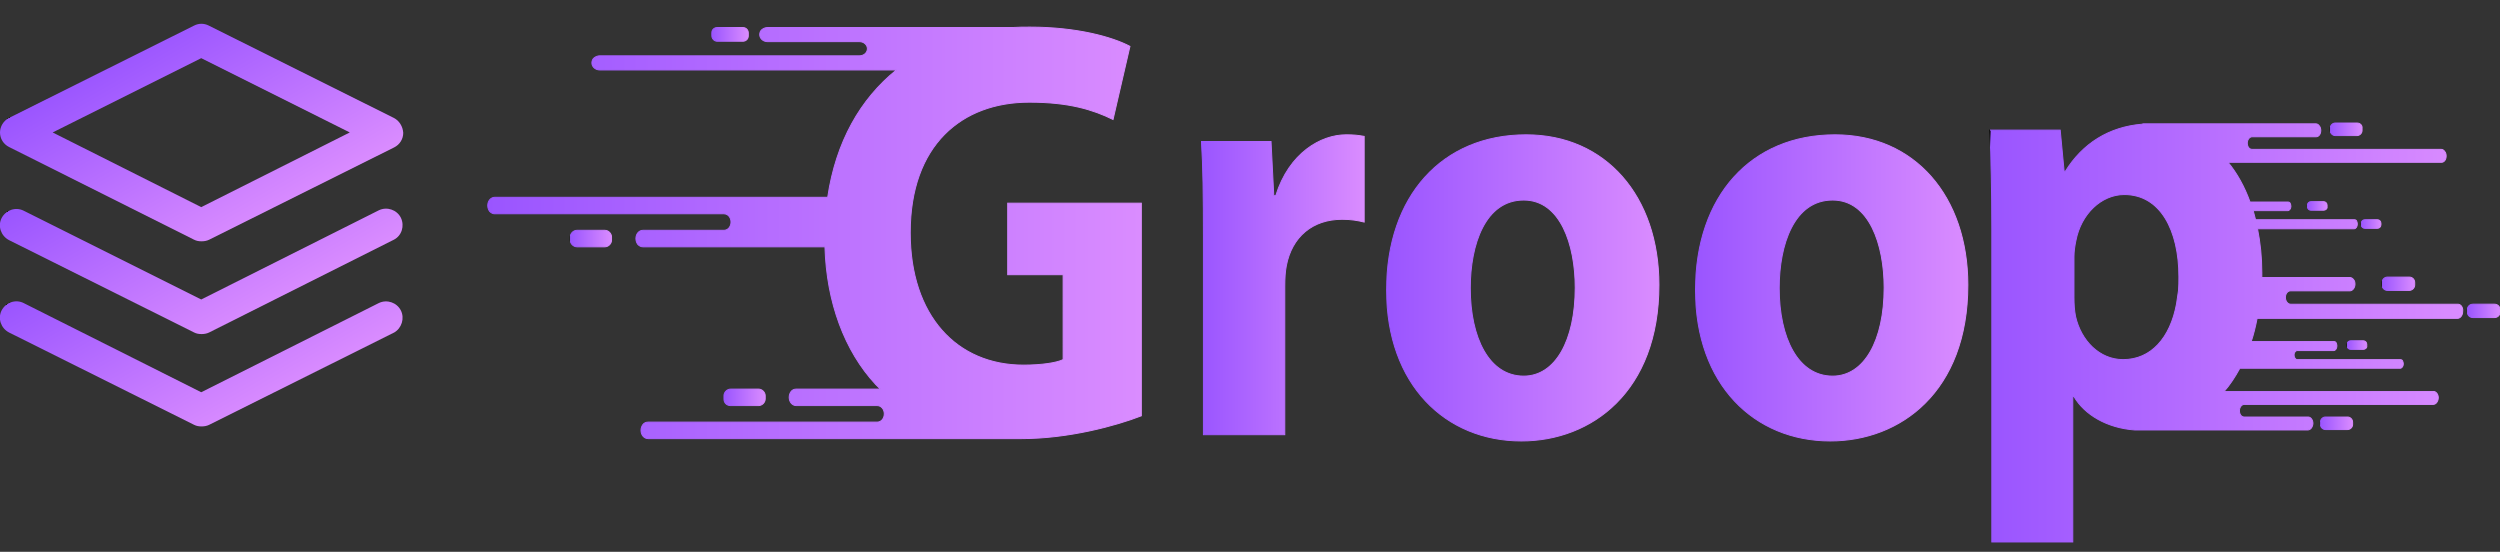 <?xml version="1.0" encoding="utf-8"?>
<!-- Generator: Adobe Illustrator 22.1.0, SVG Export Plug-In . SVG Version: 6.00 Build 0)  -->
<svg version="1.1" id="Layer_1" xmlns="http://www.w3.org/2000/svg" xmlns:xlink="http://www.w3.org/1999/xlink" x="0px" y="0px"
	 viewBox="0 0 636.1 140.4" style="enable-background:new 0 0 636.1 140.4;" xml:space="preserve">
<rect x="0" y="0" width="636.1" height="140.4" fill="#333333" stroke="none"/>
<style type="text/css">
	.st0{fill:url(#SVGID_1_);}
	.st1{fill:url(#SVGID_2_);}
	.st2{fill:url(#SVGID_3_);}
	.st3{opacity:0.57;fill:url(#SVGID_4_);enable-background:new    ;}
	.st4{fill:url(#SVGID_5_);stroke:url(#SVGID_6_);stroke-width:0.25;stroke-miterlimit:10;}
	.st5{fill:url(#SVGID_7_);stroke:url(#SVGID_8_);stroke-width:0.25;stroke-miterlimit:10;}
	.st6{fill:url(#SVGID_9_);stroke:url(#SVGID_10_);stroke-width:0.25;stroke-miterlimit:10;}
	.st7{fill:url(#SVGID_11_);stroke:url(#SVGID_12_);stroke-width:0.25;stroke-miterlimit:10;}
	.st8{fill:url(#SVGID_13_);stroke:url(#SVGID_14_);stroke-width:0.25;stroke-miterlimit:10;}
	.st9{fill:url(#SVGID_15_);stroke:url(#SVGID_16_);stroke-width:0.25;stroke-miterlimit:10;}
	.st10{fill:url(#SVGID_17_);stroke:url(#SVGID_18_);stroke-width:0.25;stroke-miterlimit:10;}
	.st11{fill:url(#SVGID_19_);stroke:url(#SVGID_20_);stroke-width:0.25;stroke-miterlimit:10;}
	.st12{fill:url(#SVGID_21_);stroke:url(#SVGID_22_);stroke-width:0.25;stroke-miterlimit:10;}
	.st13{fill:url(#SVGID_23_);stroke:url(#SVGID_24_);stroke-width:0.25;stroke-miterlimit:10;}
	.st14{fill:url(#SVGID_25_);stroke:url(#SVGID_26_);stroke-width:0.25;stroke-miterlimit:10;}
	.st15{fill:url(#SVGID_27_);stroke:url(#SVGID_28_);stroke-width:0.25;stroke-miterlimit:10;}
	.st16{fill:url(#SVGID_29_);stroke:url(#SVGID_30_);stroke-width:0.25;stroke-miterlimit:10;}
	.st17{fill:url(#SVGID_31_);stroke:url(#SVGID_32_);stroke-width:0.25;stroke-miterlimit:10;}
	.st18{fill:url(#SVGID_33_);stroke:url(#SVGID_34_);stroke-width:0.25;stroke-miterlimit:10;}
</style>
<g>
	<g>
		<linearGradient id="SVGID_1_" gradientUnits="userSpaceOnUse" x1="65.156" y1="57.8" x2="37.401" y2="9.726">
			<stop  offset="0" style="stop-color:#DA8CFF"/>
			<stop  offset="1" style="stop-color:#9A55FF"/>
			<stop  offset="1" style="stop-color:#080509"/>
			<stop  offset="1" style="stop-color:#000000"/>
		</linearGradient>
		<path class="st0" d="M100.2,30L53.1,6.5c-1.2-0.6-2.5-0.6-3.7,0L2.3,30C0.9,30.7,0,32.2,0,33.7c0,1.6,0.9,3,2.3,3.7L49.4,61
			c0.6,0.3,1.2,0.4,1.9,0.4c0.6,0,1.3-0.1,1.9-0.4l47.1-23.5c1.4-0.7,2.3-2.1,2.3-3.7C102.5,32.2,101.6,30.7,100.2,30z M51.2,52.7
			l-37.8-19l37.8-18.9L89,33.7L51.2,52.7z"/>
	</g>
</g>
<g>
	<g>
		<linearGradient id="SVGID_2_" gradientUnits="userSpaceOnUse" x1="65.107" y1="104.919" x2="37.364" y2="56.868">
			<stop  offset="0" style="stop-color:#DA8CFF"/>
			<stop  offset="1" style="stop-color:#9A55FF"/>
			<stop  offset="1" style="stop-color:#080509"/>
			<stop  offset="1" style="stop-color:#000000"/>
		</linearGradient>
		<path class="st1" d="M102,79c-1-2-3.5-2.9-5.6-1.9L51.2,99.8L6,77.1c-2-1-4.5-0.2-5.6,1.9c-1,2-0.2,4.5,1.9,5.6l47.1,23.5
			c0.6,0.3,1.2,0.4,1.9,0.4c0.6,0,1.3-0.1,1.9-0.4l47.1-23.5C102.2,83.5,103,81,102,79z"/>
	</g>
</g>
<g>
	<g>
		<linearGradient id="SVGID_3_" gradientUnits="userSpaceOnUse" x1="65.064" y1="81.294" x2="37.386" y2="33.355">
			<stop  offset="0" style="stop-color:#DA8CFF"/>
			<stop  offset="1" style="stop-color:#9A55FF"/>
			<stop  offset="1" style="stop-color:#080509"/>
			<stop  offset="1" style="stop-color:#000000"/>
		</linearGradient>
		<path class="st2" d="M102,55.4c-1-2-3.5-2.9-5.6-1.9L51.2,76.2L6,53.6c-2-1-4.5-0.2-5.6,1.9c-1,2-0.2,4.5,1.9,5.6l47.1,23.5
			c0.6,0.3,1.2,0.4,1.9,0.4c0.6,0,1.3-0.1,1.9-0.4l47-23.6C102.2,60,103,57.5,102,55.4z"/>
	</g>
</g>
<linearGradient id="SVGID_4_" gradientUnits="userSpaceOnUse" x1="-3449.998" y1="1094.295" x2="-831.572" y2="1094.295" gradientTransform="matrix(9.344649e-02 0.996 0.996 -9.344649e-02 742.189 1986.892)">
	<stop  offset="0" style="stop-color:#FFFFFF"/>
	<stop  offset="0" style="stop-color:#FFBA96"/>
	<stop  offset="4.950495e-03" style="stop-color:#FFBF96"/>
	<stop  offset="1" style="stop-color:#FE7096"/>
	<stop  offset="1" style="stop-color:#000000"/>
</linearGradient>
<path class="st3" d="M2026.7-1315.2c0,0,713.4,238.4,159.4,756.4s104.7,1115.1,259,1132.8c154.3,17.7-1132,524.1-1132,524.1
	L774.5-530.8c0,0,416.6-955.1,493.2-994.4S2026.7-1315.2,2026.7-1315.2z"/>
<g>
	<linearGradient id="SVGID_5_" gradientUnits="userSpaceOnUse" x1="346.94" y1="72.452" x2="305.619" y2="72.452">
		<stop  offset="0" style="stop-color:#DA8CFF"/>
		<stop  offset="1" style="stop-color:#9A55FF"/>
		<stop  offset="1" style="stop-color:#080509"/>
		<stop  offset="1" style="stop-color:#000000"/>
	</linearGradient>
	<linearGradient id="SVGID_6_" gradientUnits="userSpaceOnUse" x1="347.065" y1="72.452" x2="305.487" y2="72.452">
		<stop  offset="0" style="stop-color:#DA8CFF"/>
		<stop  offset="1" style="stop-color:#9A55FF"/>
		<stop  offset="1" style="stop-color:#080509"/>
		<stop  offset="1" style="stop-color:#000000"/>
	</linearGradient>
	<path class="st4" d="M342.5,34.3c-6.4,0-14.5,4.6-17.9,15.5h-0.5L323.4,36h-17.7c0.4,6.4,0.5,13.6,0.5,24.6v50h20.7V72.8
		c0-1.9,0.1-3.7,0.4-5.2c1.4-7.3,6.6-11.8,14.2-11.8c2.3,0,4,0.3,5.6,0.7V34.7C345.4,34.4,344.4,34.3,342.5,34.3z"/>
	<linearGradient id="SVGID_7_" gradientUnits="userSpaceOnUse" x1="422.072" y1="73.29" x2="352.804" y2="73.29">
		<stop  offset="0" style="stop-color:#DA8CFF"/>
		<stop  offset="1" style="stop-color:#9A55FF"/>
		<stop  offset="1" style="stop-color:#080509"/>
		<stop  offset="1" style="stop-color:#000000"/>
	</linearGradient>
	<linearGradient id="SVGID_8_" gradientUnits="userSpaceOnUse" x1="422.197" y1="73.29" x2="352.679" y2="73.29">
		<stop  offset="0" style="stop-color:#DA8CFF"/>
		<stop  offset="1" style="stop-color:#9A55FF"/>
		<stop  offset="1" style="stop-color:#080509"/>
		<stop  offset="1" style="stop-color:#000000"/>
	</linearGradient>
	<path class="st5" d="M388.3,34.3c-21.3,0-35.5,15.5-35.5,39.5c0,24.1,15,38.4,34.3,38.4c17.8,0,35-12.5,35-39.7
		C422.1,50,408.6,34.3,388.3,34.3z M387.7,95.7c-8.8,0-13.6-9.7-13.6-22.4c0-11.1,3.8-22.4,13.6-22.4c9.3,0,13.1,11.3,13.1,22.3
		C400.8,86.7,395.7,95.7,387.7,95.7z"/>
	<linearGradient id="SVGID_9_" gradientUnits="userSpaceOnUse" x1="500.676" y1="73.29" x2="431.408" y2="73.29">
		<stop  offset="0" style="stop-color:#DA8CFF"/>
		<stop  offset="1" style="stop-color:#9A55FF"/>
		<stop  offset="1" style="stop-color:#080509"/>
		<stop  offset="1" style="stop-color:#000000"/>
	</linearGradient>
	<linearGradient id="SVGID_10_" gradientUnits="userSpaceOnUse" x1="500.801" y1="73.29" x2="431.283" y2="73.29">
		<stop  offset="0" style="stop-color:#DA8CFF"/>
		<stop  offset="1" style="stop-color:#9A55FF"/>
		<stop  offset="1" style="stop-color:#080509"/>
		<stop  offset="1" style="stop-color:#000000"/>
	</linearGradient>
	<path class="st6" d="M466.9,34.3c-21.3,0-35.5,15.5-35.5,39.5c0,24.1,15,38.4,34.3,38.4c17.8,0,35-12.5,35-39.7
		C500.7,50,487.2,34.3,466.9,34.3z M466.3,95.7c-8.8,0-13.6-9.7-13.6-22.4c0-11.1,3.8-22.4,13.6-22.4c9.3,0,13.1,11.3,13.1,22.3
		C479.4,86.7,474.3,95.7,466.3,95.7z"/>
</g>
<linearGradient id="SVGID_11_" gradientUnits="userSpaceOnUse" x1="598.626" y1="107.694" x2="590.435" y2="107.694">
	<stop  offset="0" style="stop-color:#DA8CFF"/>
	<stop  offset="1" style="stop-color:#9A55FF"/>
	<stop  offset="1" style="stop-color:#080509"/>
	<stop  offset="1" style="stop-color:#000000"/>
</linearGradient>
<linearGradient id="SVGID_12_" gradientUnits="userSpaceOnUse" x1="598.751" y1="107.694" x2="590.31" y2="107.694">
	<stop  offset="0" style="stop-color:#DA8CFF"/>
	<stop  offset="1" style="stop-color:#9A55FF"/>
	<stop  offset="1" style="stop-color:#080509"/>
	<stop  offset="1" style="stop-color:#000000"/>
</linearGradient>
<path class="st7" d="M597.3,109.3h-5.6c-0.7,0-1.3-0.6-1.3-1.3v-0.6c0-0.7,0.6-1.3,1.3-1.3h5.6c0.7,0,1.3,0.6,1.3,1.3v0.6
	C598.6,108.7,598,109.3,597.3,109.3z"/>
<linearGradient id="SVGID_13_" gradientUnits="userSpaceOnUse" x1="614.371" y1="72.219" x2="606.099" y2="72.219">
	<stop  offset="0" style="stop-color:#DA8CFF"/>
	<stop  offset="1" style="stop-color:#9A55FF"/>
	<stop  offset="1" style="stop-color:#080509"/>
	<stop  offset="1" style="stop-color:#000000"/>
</linearGradient>
<linearGradient id="SVGID_14_" gradientUnits="userSpaceOnUse" x1="614.496" y1="72.219" x2="605.974" y2="72.219">
	<stop  offset="0" style="stop-color:#DA8CFF"/>
	<stop  offset="1" style="stop-color:#9A55FF"/>
	<stop  offset="1" style="stop-color:#080509"/>
	<stop  offset="1" style="stop-color:#000000"/>
</linearGradient>
<path class="st8" d="M613,73.9h-5.5c-0.8,0-1.4-0.6-1.4-1.4v-0.6c0-0.8,0.6-1.4,1.4-1.4h5.5c0.8,0,1.4,0.6,1.4,1.4v0.6
	C614.4,73.3,613.7,73.9,613,73.9z"/>
<linearGradient id="SVGID_15_" gradientUnits="userSpaceOnUse" x1="636.1" y1="79.115" x2="627.828" y2="79.115">
	<stop  offset="0" style="stop-color:#DA8CFF"/>
	<stop  offset="1" style="stop-color:#9A55FF"/>
	<stop  offset="1" style="stop-color:#080509"/>
	<stop  offset="1" style="stop-color:#000000"/>
</linearGradient>
<linearGradient id="SVGID_16_" gradientUnits="userSpaceOnUse" x1="636.225" y1="79.115" x2="627.703" y2="79.115">
	<stop  offset="0" style="stop-color:#DA8CFF"/>
	<stop  offset="1" style="stop-color:#9A55FF"/>
	<stop  offset="1" style="stop-color:#080509"/>
	<stop  offset="1" style="stop-color:#000000"/>
</linearGradient>
<path class="st9" d="M634.7,80.8h-5.5c-0.8,0-1.4-0.6-1.4-1.4v-0.6c0-0.8,0.6-1.4,1.4-1.4h5.5c0.8,0,1.4,0.6,1.4,1.4v0.6
	C636.1,80.2,635.5,80.8,634.7,80.8z"/>
<linearGradient id="SVGID_17_" gradientUnits="userSpaceOnUse" x1="592.159" y1="52.384" x2="587.076" y2="52.384">
	<stop  offset="0" style="stop-color:#DA8CFF"/>
	<stop  offset="1" style="stop-color:#9A55FF"/>
	<stop  offset="1" style="stop-color:#080509"/>
	<stop  offset="1" style="stop-color:#000000"/>
</linearGradient>
<linearGradient id="SVGID_18_" gradientUnits="userSpaceOnUse" x1="592.284" y1="52.384" x2="586.951" y2="52.384">
	<stop  offset="0" style="stop-color:#DA8CFF"/>
	<stop  offset="1" style="stop-color:#9A55FF"/>
	<stop  offset="1" style="stop-color:#080509"/>
	<stop  offset="1" style="stop-color:#000000"/>
</linearGradient>
<path class="st10" d="M591.2,53.5H588c-0.5,0-0.9-0.4-0.9-0.9v-0.4c0-0.5,0.4-0.9,0.9-0.9h3.2c0.5,0,0.9,0.4,0.9,0.9v0.4
	C592.2,53.1,591.7,53.5,591.2,53.5z"/>
<linearGradient id="SVGID_19_" gradientUnits="userSpaceOnUse" x1="605.826" y1="56.981" x2="600.742" y2="56.981">
	<stop  offset="0" style="stop-color:#DA8CFF"/>
	<stop  offset="1" style="stop-color:#9A55FF"/>
	<stop  offset="1" style="stop-color:#080509"/>
	<stop  offset="1" style="stop-color:#000000"/>
</linearGradient>
<linearGradient id="SVGID_20_" gradientUnits="userSpaceOnUse" x1="605.951" y1="56.981" x2="600.617" y2="56.981">
	<stop  offset="0" style="stop-color:#DA8CFF"/>
	<stop  offset="1" style="stop-color:#9A55FF"/>
	<stop  offset="1" style="stop-color:#080509"/>
	<stop  offset="1" style="stop-color:#000000"/>
</linearGradient>
<path class="st11" d="M604.9,58.1h-3.2c-0.5,0-0.9-0.4-0.9-0.9v-0.4c0-0.5,0.4-0.9,0.9-0.9h3.2c0.5,0,0.9,0.4,0.9,0.9v0.4
	C605.8,57.7,605.4,58.1,604.9,58.1z"/>
<linearGradient id="SVGID_21_" gradientUnits="userSpaceOnUse" x1="626.669" y1="84.552" x2="506.528" y2="84.552">
	<stop  offset="0" style="stop-color:#DA8CFF"/>
	<stop  offset="1" style="stop-color:#9A55FF"/>
	<stop  offset="1" style="stop-color:#080509"/>
	<stop  offset="1" style="stop-color:#000000"/>
</linearGradient>
<linearGradient id="SVGID_22_" gradientUnits="userSpaceOnUse" x1="626.794" y1="84.552" x2="506.398" y2="84.552">
	<stop  offset="0" style="stop-color:#DA8CFF"/>
	<stop  offset="1" style="stop-color:#9A55FF"/>
	<stop  offset="1" style="stop-color:#080509"/>
	<stop  offset="1" style="stop-color:#000000"/>
</linearGradient>
<path class="st12" d="M626.3,77.9c-0.2-0.3-0.6-0.5-0.9-0.5h-42.6c-0.7,0-1.3-0.8-1.3-1.7c0-1,0.6-1.7,1.3-1.7h15.1
	c0.7,0,1.3-0.8,1.3-1.7c0-0.5-0.1-0.9-0.4-1.2c-0.2-0.3-0.6-0.5-0.9-0.5h-22.4c0-0.4,0-0.8,0-1.2c0-4-0.4-7.7-1.1-11.2h24.6
	c0.4,0,0.8-0.5,0.8-1.2c0-0.3-0.1-0.6-0.2-0.8c-0.1-0.2-0.3-0.3-0.6-0.3h-25.1c-0.2-0.8-0.4-1.6-0.6-2.3h8.8c0.4,0,0.8-0.5,0.8-1.1
	c0-0.3-0.1-0.6-0.2-0.8c-0.1-0.2-0.3-0.3-0.6-0.3h-9.6c-1.4-3.9-3.3-7.3-5.6-10.1h54.3c0.7,0,1.2-0.7,1.2-1.6c0-0.4-0.1-0.9-0.4-1.2
	c-0.2-0.3-0.5-0.5-0.9-0.5h-48.1c-0.7,0-1.2-0.7-1.2-1.6c0-0.9,0.6-1.6,1.2-1.6h16.3c0.7,0,1.2-0.7,1.2-1.6c0-0.4-0.1-0.9-0.4-1.2
	c-0.2-0.3-0.5-0.5-0.9-0.5h-43.7c-0.2,0-0.3,0-0.5,0.1c-8.4,0.7-15.1,4.9-19.5,12h-0.3l-1-10.5h-17.9c0.3,7,0.5,15.3,0.5,25.1v79.7
	h20.6v-37h0.3c2.7,4.6,8.4,8,15.5,8.5c0.3,0,0.6,0,0.9,0h43.1c0.3,0,0.7-0.2,0.9-0.5c0.2-0.3,0.4-0.7,0.4-1.2c0-0.9-0.6-1.6-1.2-1.6
	h-16.3c-0.7,0-1.2-0.7-1.2-1.6c0-0.9,0.6-1.6,1.2-1.6h48.1c0.3,0,0.7-0.2,0.9-0.5c0.2-0.3,0.4-0.7,0.4-1.2c0-0.9-0.6-1.6-1.2-1.6
	h-53.3c1.5-1.7,2.8-3.7,4-5.9h40.8c0.4,0,0.8-0.5,0.8-1.1c0-0.3-0.1-0.6-0.2-0.8c-0.1-0.2-0.3-0.3-0.6-0.3h-26.2
	c-0.4,0-0.8-0.5-0.8-1.2c0-0.6,0.4-1.1,0.8-1.1h9.3c0.4,0,0.8-0.5,0.8-1.2c0-0.3-0.1-0.6-0.2-0.8c-0.1-0.2-0.3-0.3-0.6-0.3h-21
	c0.6-1.8,1.1-3.8,1.5-5.9h51c0.7,0,1.3-0.8,1.3-1.7C626.7,78.6,626.5,78.2,626.3,77.9z M554.3,73.9l-0.5,3.4
	c-1.6,8.7-6.5,14.2-13.6,14.2c-6,0-10.7-4.8-12.1-11c-0.3-1.5-0.4-3.1-0.4-4.8V65.4c0-1.4,0.2-2.8,0.5-4.2
	c1.3-6.8,6.5-11.7,12.3-11.7c9.2,0,13.9,9.1,13.9,20.9C554.4,71.6,554.4,72.8,554.3,73.9z"/>
<linearGradient id="SVGID_23_" gradientUnits="userSpaceOnUse" x1="602.26" y1="87.753" x2="597.176" y2="87.753">
	<stop  offset="0" style="stop-color:#DA8CFF"/>
	<stop  offset="1" style="stop-color:#9A55FF"/>
	<stop  offset="1" style="stop-color:#080509"/>
	<stop  offset="1" style="stop-color:#000000"/>
</linearGradient>
<linearGradient id="SVGID_24_" gradientUnits="userSpaceOnUse" x1="602.385" y1="87.753" x2="597.051" y2="87.753">
	<stop  offset="0" style="stop-color:#DA8CFF"/>
	<stop  offset="1" style="stop-color:#9A55FF"/>
	<stop  offset="1" style="stop-color:#080509"/>
	<stop  offset="1" style="stop-color:#000000"/>
</linearGradient>
<path class="st13" d="M601.3,88.9h-3.2c-0.5,0-0.9-0.4-0.9-0.9v-0.4c0-0.5,0.4-0.9,0.9-0.9h3.2c0.5,0,0.9,0.4,0.9,0.9V88
	C602.3,88.5,601.8,88.9,601.3,88.9z"/>
<linearGradient id="SVGID_25_" gradientUnits="userSpaceOnUse" x1="601.055" y1="32.934" x2="592.858" y2="32.934">
	<stop  offset="0" style="stop-color:#DA8CFF"/>
	<stop  offset="1" style="stop-color:#9A55FF"/>
	<stop  offset="1" style="stop-color:#080509"/>
	<stop  offset="1" style="stop-color:#000000"/>
</linearGradient>
<linearGradient id="SVGID_26_" gradientUnits="userSpaceOnUse" x1="601.18" y1="32.934" x2="592.733" y2="32.934">
	<stop  offset="0" style="stop-color:#DA8CFF"/>
	<stop  offset="1" style="stop-color:#9A55FF"/>
	<stop  offset="1" style="stop-color:#080509"/>
	<stop  offset="1" style="stop-color:#000000"/>
</linearGradient>
<path class="st14" d="M599.7,31.3h-5.5c-0.7,0-1.3,0.6-1.3,1.3v0.6c0,0.7,0.6,1.3,1.3,1.3h5.5c0.7,0,1.3-0.6,1.3-1.3v-0.6
	C601.1,31.9,600.5,31.3,599.7,31.3z"/>
<linearGradient id="SVGID_27_" gradientUnits="userSpaceOnUse" x1="190.445" y1="8.717" x2="181.101" y2="8.717">
	<stop  offset="0" style="stop-color:#DA8CFF"/>
	<stop  offset="1" style="stop-color:#9A55FF"/>
	<stop  offset="1" style="stop-color:#080509"/>
	<stop  offset="1" style="stop-color:#000000"/>
</linearGradient>
<linearGradient id="SVGID_28_" gradientUnits="userSpaceOnUse" x1="190.57" y1="8.717" x2="180.976" y2="8.717">
	<stop  offset="0" style="stop-color:#DA8CFF"/>
	<stop  offset="1" style="stop-color:#9A55FF"/>
	<stop  offset="1" style="stop-color:#080509"/>
	<stop  offset="1" style="stop-color:#000000"/>
</linearGradient>
<path class="st15" d="M182.5,10.5h6.5c0.8,0,1.4-0.6,1.4-1.4V8.4c0-0.8-0.6-1.4-1.4-1.4h-6.5c-0.8,0-1.4,0.6-1.4,1.4V9
	C181.1,9.8,181.7,10.5,182.5,10.5z"/>
<linearGradient id="SVGID_29_" gradientUnits="userSpaceOnUse" x1="290.369" y1="59.222" x2="124" y2="59.222">
	<stop  offset="0" style="stop-color:#DA8CFF"/>
	<stop  offset="1" style="stop-color:#9A55FF"/>
	<stop  offset="1" style="stop-color:#080509"/>
	<stop  offset="1" style="stop-color:#000000"/>
</linearGradient>
<linearGradient id="SVGID_30_" gradientUnits="userSpaceOnUse" x1="290.494" y1="59.222" x2="123.875" y2="59.222">
	<stop  offset="0" style="stop-color:#DA8CFF"/>
	<stop  offset="1" style="stop-color:#9A55FF"/>
	<stop  offset="1" style="stop-color:#080509"/>
	<stop  offset="1" style="stop-color:#000000"/>
</linearGradient>
<path class="st16" d="M290.4,51.7v54.1c-6.4,2.5-18.5,5.8-30.5,5.8c-0.1,0-0.2,0-0.3,0c0,0,0,0,0,0h-94.7c-1,0-1.8-0.9-1.8-2.1
	c0-0.6,0.2-1.1,0.5-1.5c0.3-0.4,0.8-0.6,1.3-0.6h58.3c1,0,1.8-0.9,1.8-2.1c0-1.2-0.8-2.1-1.8-2.1h-20.6c-1,0-1.8-0.9-1.8-2.1
	c0-0.6,0.2-1.1,0.5-1.5c0.3-0.4,0.8-0.6,1.3-0.6h21.4c-0.4-0.4-0.8-0.8-1.2-1.2c-7.9-8.5-12.5-20.9-12.9-35h-46.3
	c-0.5,0-0.9-0.2-1.3-0.6c-0.3-0.4-0.5-0.9-0.5-1.5c0-1.2,0.8-2.1,1.8-2.1h20.6c1,0,1.8-0.9,1.8-2.1c0-1.2-0.8-2.1-1.8-2.1h-58.3
	c-0.5,0-0.9-0.2-1.3-0.6c-0.3-0.4-0.5-0.9-0.5-1.5c0-1.2,0.8-2.1,1.8-2.1h84.7c2.1-14.1,8.3-25,17.5-32.4h-75.5c-1.1,0-2-0.8-2-1.8
	c0-0.5,0.2-1,0.6-1.3c0.4-0.3,0.9-0.5,1.4-0.5h66.1c1.1,0,2-0.8,2-1.8c0-1-0.9-1.8-2-1.8h-23.4c-1.1,0-2-0.8-2-1.8
	c0-0.5,0.2-1,0.6-1.3c0.4-0.3,0.9-0.5,1.4-0.5h62.4c1.4-0.1,2.9-0.1,4.4-0.1c11.8,0,20.9,2.5,25.4,4.9l-4.3,18.6
	c-5.1-2.5-11.2-4.4-21.3-4.4c-17.2,0-30.3,10.9-30.3,33.2c0,21.2,11.9,33.7,28.8,33.7c4.7,0,8.5-0.6,10.1-1.4V69.9h-14.1V51.7H290.4
	z"/>
<linearGradient id="SVGID_31_" gradientUnits="userSpaceOnUse" x1="155.705" y1="60.72" x2="145.135" y2="60.72">
	<stop  offset="0" style="stop-color:#DA8CFF"/>
	<stop  offset="1" style="stop-color:#9A55FF"/>
	<stop  offset="1" style="stop-color:#080509"/>
	<stop  offset="1" style="stop-color:#000000"/>
</linearGradient>
<linearGradient id="SVGID_32_" gradientUnits="userSpaceOnUse" x1="155.83" y1="60.72" x2="145.01" y2="60.72">
	<stop  offset="0" style="stop-color:#DA8CFF"/>
	<stop  offset="1" style="stop-color:#9A55FF"/>
	<stop  offset="1" style="stop-color:#080509"/>
	<stop  offset="1" style="stop-color:#000000"/>
</linearGradient>
<path class="st17" d="M146.8,58.6h7.1c0.9,0,1.7,0.8,1.7,1.7v0.8c0,0.9-0.8,1.7-1.7,1.7h-7.1c-0.9,0-1.7-0.8-1.7-1.7v-0.8
	C145.1,59.4,145.9,58.6,146.8,58.6z"/>
<linearGradient id="SVGID_33_" gradientUnits="userSpaceOnUse" x1="194.736" y1="101.149" x2="184.166" y2="101.149">
	<stop  offset="0" style="stop-color:#DA8CFF"/>
	<stop  offset="1" style="stop-color:#9A55FF"/>
	<stop  offset="1" style="stop-color:#080509"/>
	<stop  offset="1" style="stop-color:#000000"/>
</linearGradient>
<linearGradient id="SVGID_34_" gradientUnits="userSpaceOnUse" x1="194.861" y1="101.149" x2="184.041" y2="101.149">
	<stop  offset="0" style="stop-color:#DA8CFF"/>
	<stop  offset="1" style="stop-color:#9A55FF"/>
	<stop  offset="1" style="stop-color:#080509"/>
	<stop  offset="1" style="stop-color:#000000"/>
</linearGradient>
<path class="st18" d="M185.9,103.2h7.1c0.9,0,1.7-0.8,1.7-1.7v-0.8c0-0.9-0.8-1.7-1.7-1.7h-7.1c-0.9,0-1.7,0.8-1.7,1.7v0.8
	C184.2,102.5,184.9,103.2,185.9,103.2z"/>
</svg>
